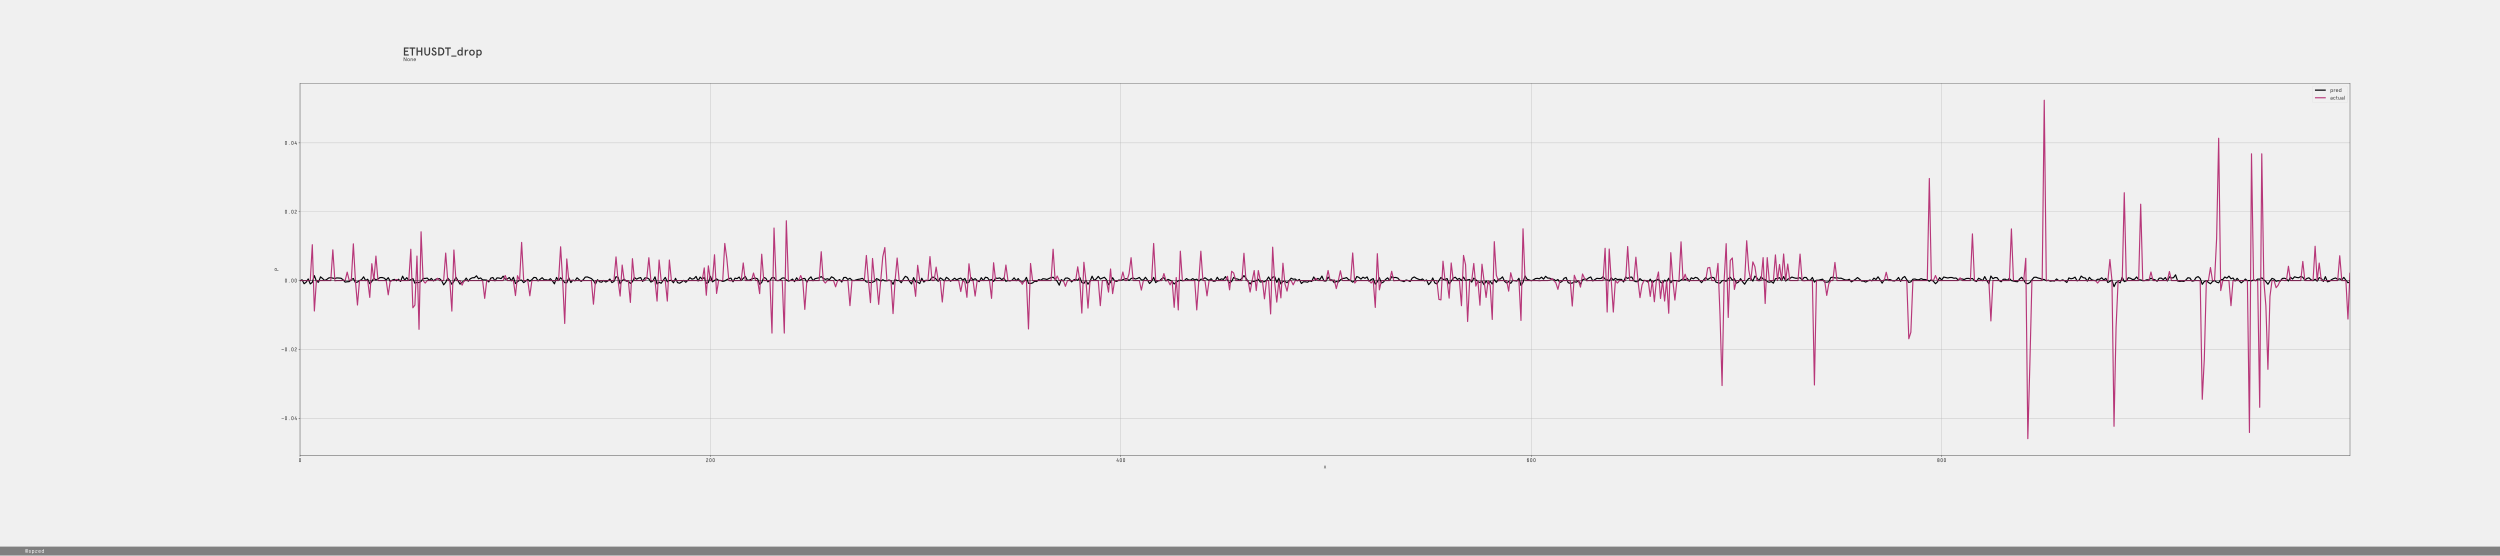 <?xml version="1.0" encoding="utf-8" standalone="no"?>
<!DOCTYPE svg PUBLIC "-//W3C//DTD SVG 1.1//EN"
  "http://www.w3.org/Graphics/SVG/1.1/DTD/svg11.dtd">
<!-- Created with matplotlib (http://matplotlib.org/) -->
<svg height="1440pt" version="1.1" viewBox="0 0 6480 1440" width="6480pt" xmlns="http://www.w3.org/2000/svg" xmlns:xlink="http://www.w3.org/1999/xlink">
 <defs>
  <style type="text/css">
*{stroke-linecap:butt;stroke-linejoin:round;}
  </style>
 </defs>
 <g id="figure_1">
  <g id="patch_1">
   <path d="M 0 1440 
L 6480 1440 
L 6480 0 
L 0 0 
z
" style="fill:#f0f0f0;"/>
  </g>
  <g id="axes_1">
   <g id="patch_2">
    <path d="M 777.6 1180.8 
L 6091.2 1180.8 
L 6091.2 216 
L 777.6 216 
z
" style="fill:#f0f0f0;"/>
   </g>
   <g id="matplotlib.axis_1">
    <g id="xtick_1">
     <g id="line2d_1">
      <path clip-path="url(#p5f037835e5)" d="M 777.6 1180.8 
L 777.6 216 
" style="fill:none;stroke:#b0b0b0;stroke-linecap:square;stroke-width:0.8;"/>
     </g>
     <g id="line2d_2">
      <defs>
       <path d="M 0 0 
L 0 3.5 
" id="m5a079aff90" style="stroke:#000000;stroke-width:0.8;"/>
      </defs>
      <g>
       <use style="stroke:#000000;stroke-width:0.8;" x="777.6" xlink:href="#m5a079aff90" y="1180.8"/>
      </g>
     </g>
     <g id="text_1">
      <!-- 0 -->
      <defs>
       <path d="M 48.203 52.594 
L 48.203 17.406 
Q 48.203 9.703 42.953 4.344 
Q 37.703 -1 29.891 -1 
Q 22.094 -1 16.938 4.391 
Q 11.797 9.797 11.797 17.5 
L 11.797 52.594 
Q 11.797 60.297 16.938 65.641 
Q 22.094 71 29.891 71 
Q 37.703 71 42.953 65.641 
Q 48.203 60.297 48.203 52.594 
z
M 39.906 17.297 
L 39.906 52.5 
Q 39.906 56.906 37 60 
Q 34.094 63.094 29.906 63.094 
Q 25.797 63.094 22.891 60 
Q 20 56.906 20 52.5 
L 20 17.406 
Q 20 13 22.891 9.953 
Q 25.797 6.906 30 6.906 
Q 34.094 6.906 37 9.906 
Q 39.906 12.906 39.906 17.297 
z
" id="DecimaMonoPro-30"/>
      </defs>
      <g style="fill:#303030;" transform="translate(773.4 1197.613)scale(0.14 -0.14)">
       <use xlink:href="#DecimaMonoPro-30"/>
      </g>
     </g>
    </g>
    <g id="xtick_2">
     <g id="line2d_3">
      <path clip-path="url(#p5f037835e5)" d="M 1841.384 1180.8 
L 1841.384 216 
" style="fill:none;stroke:#b0b0b0;stroke-linecap:square;stroke-width:0.8;"/>
     </g>
     <g id="line2d_4">
      <g>
       <use style="stroke:#000000;stroke-width:0.8;" x="1841.384" xlink:href="#m5a079aff90" y="1180.8"/>
      </g>
     </g>
     <g id="text_2">
      <!-- 200 -->
      <defs>
       <path d="M 11.703 53 
Q 11.703 59.703 17.203 65.344 
Q 22.703 71 30.594 71 
Q 38.406 71 43.797 65.75 
Q 49.203 60.5 49.203 52.703 
Q 49.203 46.906 46.094 41.75 
Q 43 36.594 38.594 32.844 
Q 34.203 29.094 29.797 25.438 
Q 25.406 21.797 22.297 17.297 
Q 19.203 12.797 19.203 7.797 
L 47.406 7.797 
Q 48.203 7.797 48.703 7.297 
Q 49.203 6.797 49.203 6 
L 49.203 1.797 
Q 49.203 1 48.703 0.5 
Q 48.203 0 47.406 0 
L 12.594 0 
Q 11.797 0 11.297 0.5 
Q 10.797 1 10.797 1.797 
L 10.797 7.297 
Q 10.797 13.906 13.891 19.453 
Q 17 25 21.391 28.891 
Q 25.797 32.797 30.188 36.391 
Q 34.594 40 37.688 44.297 
Q 40.797 48.594 40.797 53.297 
Q 40.797 57.406 37.75 60.25 
Q 34.703 63.094 30.5 63.094 
Q 26.094 63.094 23.188 59.688 
Q 20.297 56.297 20.094 53 
Q 19.906 51 17.797 51 
L 14 51 
Q 12.906 51 12.297 51.594 
Q 11.703 52.203 11.703 53 
z
" id="DecimaMonoPro-32"/>
      </defs>
      <g style="fill:#303030;" transform="translate(1828.784 1197.613)scale(0.14 -0.14)">
       <use xlink:href="#DecimaMonoPro-32"/>
       <use x="60" xlink:href="#DecimaMonoPro-30"/>
       <use x="120" xlink:href="#DecimaMonoPro-30"/>
      </g>
     </g>
    </g>
    <g id="xtick_3">
     <g id="line2d_5">
      <path clip-path="url(#p5f037835e5)" d="M 2905.168 1180.8 
L 2905.168 216 
" style="fill:none;stroke:#b0b0b0;stroke-linecap:square;stroke-width:0.8;"/>
     </g>
     <g id="line2d_6">
      <g>
       <use style="stroke:#000000;stroke-width:0.8;" x="2905.168" xlink:href="#m5a079aff90" y="1180.8"/>
      </g>
     </g>
     <g id="text_3">
      <!-- 400 -->
      <defs>
       <path d="M 40.094 67.5 
L 19.5 22.906 
L 35.797 22.906 
L 35.797 38.906 
Q 35.797 39.703 36.391 40.297 
Q 37 40.906 38.094 40.906 
L 42.203 40.906 
Q 43 40.906 43.594 40.25 
Q 44.203 39.594 44.203 38.906 
L 44.203 22.906 
L 48 22.906 
Q 48.797 22.906 49.391 22.297 
Q 50 21.703 50 20.594 
L 50 17.406 
Q 50 16.297 49.391 15.688 
Q 48.797 15.094 48 15.094 
L 44.203 15.094 
L 44.203 2 
Q 44.203 1.203 43.594 0.594 
Q 43 0 42.203 0 
L 38.094 0 
Q 37 0 36.391 0.594 
Q 35.797 1.203 35.797 2 
L 35.797 15.094 
L 12.094 15.094 
Q 9.906 15.094 9.906 17.406 
L 9.906 21.297 
Q 9.906 22.5 11 24.703 
L 31.297 68 
Q 32.297 70 34 70 
L 38.797 70 
Q 40.5 70 40.5 68.797 
Q 40.5 68.5 40.094 67.5 
z
" id="DecimaMonoPro-34"/>
      </defs>
      <g style="fill:#303030;" transform="translate(2892.568 1197.613)scale(0.14 -0.14)">
       <use xlink:href="#DecimaMonoPro-34"/>
       <use x="60" xlink:href="#DecimaMonoPro-30"/>
       <use x="120" xlink:href="#DecimaMonoPro-30"/>
      </g>
     </g>
    </g>
    <g id="xtick_4">
     <g id="line2d_7">
      <path clip-path="url(#p5f037835e5)" d="M 3968.951 1180.8 
L 3968.951 216 
" style="fill:none;stroke:#b0b0b0;stroke-linecap:square;stroke-width:0.8;"/>
     </g>
     <g id="line2d_8">
      <g>
       <use style="stroke:#000000;stroke-width:0.8;" x="3968.951" xlink:href="#m5a079aff90" y="1180.8"/>
      </g>
     </g>
     <g id="text_4">
      <!-- 600 -->
      <defs>
       <path d="M 11 60.203 
Q 21.594 71 29.5 71 
Q 37.406 71 42.656 65.953 
Q 47.906 60.906 47.906 54.406 
Q 47.906 53.594 47.297 53 
Q 46.703 52.406 45.594 52.406 
L 41.797 52.406 
Q 39.703 52.406 39.5 54.406 
Q 39.297 57.594 36.641 60.297 
Q 34 63 29.5 63 
Q 25.203 63 22.25 59.891 
Q 19.297 56.797 19.297 52.406 
L 19.297 42.797 
Q 19.703 43.297 20.594 44.047 
Q 21.5 44.797 24.547 46 
Q 27.594 47.203 31 47.203 
Q 38.406 47.203 43.703 42 
Q 49 36.797 49 28.906 
L 49 17.5 
Q 49 9.797 43.547 4.391 
Q 38.094 -1 30 -1 
Q 21.906 -1 16.453 4.344 
Q 11 9.703 11 17.406 
L 11 52.5 
Q 11 60.203 21.594 71 
z
M 30 39.297 
Q 25.406 39.297 22.344 36.391 
Q 19.297 33.5 19.297 28.797 
L 19.297 17.297 
Q 19.297 12.906 22.391 9.906 
Q 25.5 6.906 30 6.906 
Q 34.406 6.906 37.5 9.953 
Q 40.594 13 40.594 17.406 
L 40.594 28.797 
Q 40.594 33.406 37.547 36.344 
Q 34.5 39.297 30 39.297 
z
" id="DecimaMonoPro-36"/>
      </defs>
      <g style="fill:#303030;" transform="translate(3956.351 1197.613)scale(0.14 -0.14)">
       <use xlink:href="#DecimaMonoPro-36"/>
       <use x="60" xlink:href="#DecimaMonoPro-30"/>
       <use x="120" xlink:href="#DecimaMonoPro-30"/>
      </g>
     </g>
    </g>
    <g id="xtick_5">
     <g id="line2d_9">
      <path clip-path="url(#p5f037835e5)" d="M 5032.735 1180.8 
L 5032.735 216 
" style="fill:none;stroke:#b0b0b0;stroke-linecap:square;stroke-width:0.8;"/>
     </g>
     <g id="line2d_10">
      <g>
       <use style="stroke:#000000;stroke-width:0.8;" x="5032.735" xlink:href="#m5a079aff90" y="1180.8"/>
      </g>
     </g>
     <g id="text_5">
      <!-- 800 -->
      <defs>
       <path d="M 48.094 53.5 
L 48.094 49.797 
Q 48.094 41.5 41.797 36.406 
Q 49 30.797 49 21.703 
L 49 17.406 
Q 49 9.703 43.641 4.344 
Q 38.297 -1 30.5 -1 
L 29.594 -1 
Q 21.797 -1 16.391 4.391 
Q 11 9.797 11 17.5 
L 11 21.703 
Q 11 30.703 18.297 36.406 
Q 11.797 41.297 11.797 49.906 
L 11.797 53.5 
Q 11.797 60.797 16.938 65.891 
Q 22.094 71 29.5 71 
L 30.406 71 
Q 37.797 71 42.938 65.891 
Q 48.094 60.797 48.094 53.5 
z
M 40.594 17.297 
L 40.594 21.594 
Q 40.594 26 37.5 29.094 
Q 34.406 32.203 30 32.203 
Q 25.594 32.203 22.5 29.094 
Q 19.406 26 19.406 21.594 
L 19.406 17.406 
Q 19.406 13 22.547 9.953 
Q 25.703 6.906 30.203 6.906 
Q 34.5 6.906 37.547 9.906 
Q 40.594 12.906 40.594 17.297 
z
M 39.703 49.703 
L 39.703 53.094 
Q 39.703 57.297 36.844 60.188 
Q 34 63.094 29.797 63.094 
Q 25.797 63.094 23 60.188 
Q 20.203 57.297 20.203 53.094 
L 20.203 49.797 
Q 20.203 45.906 22.844 43 
Q 25.5 40.094 29.594 40.094 
L 30.5 40.094 
Q 34.297 40.094 37 42.844 
Q 39.703 45.594 39.703 49.703 
z
" id="DecimaMonoPro-38"/>
      </defs>
      <g style="fill:#303030;" transform="translate(5020.135 1197.613)scale(0.14 -0.14)">
       <use xlink:href="#DecimaMonoPro-38"/>
       <use x="60" xlink:href="#DecimaMonoPro-30"/>
       <use x="120" xlink:href="#DecimaMonoPro-30"/>
      </g>
     </g>
    </g>
    <g id="text_6">
     <!-- x -->
     <defs>
      <path d="M 3.594 50.406 
L 13.094 50.406 
L 22.906 34.406 
L 32.703 50.406 
L 42.203 50.406 
L 27.594 26.594 
L 44 0 
L 34.5 0 
L 22.906 18.906 
L 11.297 0 
L 1.797 0 
L 18.203 26.594 
z
" id="Apercu-78"/>
     </defs>
     <g style="opacity:0.75;" transform="translate(3431.194 1214.045)scale(0.14 -0.14)">
      <use xlink:href="#Apercu-78"/>
     </g>
    </g>
   </g>
   <g id="matplotlib.axis_2">
    <g id="ytick_1">
     <g id="line2d_11">
      <path clip-path="url(#p5f037835e5)" d="M 777.6 1084.006 
L 6091.2 1084.006 
" style="fill:none;stroke:#b0b0b0;stroke-linecap:square;stroke-width:0.8;"/>
     </g>
     <g id="line2d_12">
      <defs>
       <path d="M 0 0 
L -3.5 0 
" id="m2f68357087" style="stroke:#000000;stroke-width:0.8;"/>
      </defs>
      <g>
       <use style="stroke:#000000;stroke-width:0.8;" x="777.6" xlink:href="#m2f68357087" y="1084.006"/>
      </g>
     </g>
     <g id="text_7">
      <!-- −0.04 -->
      <defs>
       <path d="M 50.203 25.297 
L 9.797 25.297 
Q 9 25.297 8.5 25.844 
Q 8 26.406 8 27.094 
L 8 31.297 
Q 8 32 8.5 32.547 
Q 9 33.094 9.797 33.094 
L 50.203 33.094 
Q 51 33.094 51.5 32.547 
Q 52 32 52 31.297 
L 52 27.094 
Q 52 26.406 51.5 25.844 
Q 51 25.297 50.203 25.297 
z
" id="DecimaMonoPro-2212"/>
       <path d="M 35.094 7.5 
L 35.094 2.594 
Q 35.094 0 32.5 0 
L 27.5 0 
Q 24.906 0 24.906 2.594 
L 24.906 7.5 
Q 24.906 10.094 27.5 10.094 
L 32.5 10.094 
Q 35.094 10.094 35.094 7.5 
z
" id="DecimaMonoPro-2e"/>
      </defs>
      <g style="fill:#303030;" transform="translate(728.6 1088.913)scale(0.14 -0.14)">
       <use xlink:href="#DecimaMonoPro-2212"/>
       <use x="60" xlink:href="#DecimaMonoPro-30"/>
       <use x="120" xlink:href="#DecimaMonoPro-2e"/>
       <use x="180" xlink:href="#DecimaMonoPro-30"/>
       <use x="240" xlink:href="#DecimaMonoPro-34"/>
      </g>
     </g>
    </g>
    <g id="ytick_2">
     <g id="line2d_13">
      <path clip-path="url(#p5f037835e5)" d="M 777.6 905.605 
L 6091.2 905.605 
" style="fill:none;stroke:#b0b0b0;stroke-linecap:square;stroke-width:0.8;"/>
     </g>
     <g id="line2d_14">
      <g>
       <use style="stroke:#000000;stroke-width:0.8;" x="777.6" xlink:href="#m2f68357087" y="905.605"/>
      </g>
     </g>
     <g id="text_8">
      <!-- −0.02 -->
      <g style="fill:#303030;" transform="translate(728.6 910.511)scale(0.14 -0.14)">
       <use xlink:href="#DecimaMonoPro-2212"/>
       <use x="60" xlink:href="#DecimaMonoPro-30"/>
       <use x="120" xlink:href="#DecimaMonoPro-2e"/>
       <use x="180" xlink:href="#DecimaMonoPro-30"/>
       <use x="240" xlink:href="#DecimaMonoPro-32"/>
      </g>
     </g>
    </g>
    <g id="ytick_3">
     <g id="line2d_15">
      <path clip-path="url(#p5f037835e5)" d="M 777.6 727.203 
L 6091.2 727.203 
" style="fill:none;stroke:#b0b0b0;stroke-linecap:square;stroke-width:0.8;"/>
     </g>
     <g id="line2d_16">
      <g>
       <use style="stroke:#000000;stroke-width:0.8;" x="777.6" xlink:href="#m2f68357087" y="727.203"/>
      </g>
     </g>
     <g id="text_9">
      <!-- 0.00 -->
      <g style="fill:#303030;" transform="translate(737 732.109)scale(0.14 -0.14)">
       <use xlink:href="#DecimaMonoPro-30"/>
       <use x="60" xlink:href="#DecimaMonoPro-2e"/>
       <use x="120" xlink:href="#DecimaMonoPro-30"/>
       <use x="180" xlink:href="#DecimaMonoPro-30"/>
      </g>
     </g>
    </g>
    <g id="ytick_4">
     <g id="line2d_17">
      <path clip-path="url(#p5f037835e5)" d="M 777.6 548.801 
L 6091.2 548.801 
" style="fill:none;stroke:#b0b0b0;stroke-linecap:square;stroke-width:0.8;"/>
     </g>
     <g id="line2d_18">
      <g>
       <use style="stroke:#000000;stroke-width:0.8;" x="777.6" xlink:href="#m2f68357087" y="548.801"/>
      </g>
     </g>
     <g id="text_10">
      <!-- 0.02 -->
      <g style="fill:#303030;" transform="translate(737 553.708)scale(0.14 -0.14)">
       <use xlink:href="#DecimaMonoPro-30"/>
       <use x="60" xlink:href="#DecimaMonoPro-2e"/>
       <use x="120" xlink:href="#DecimaMonoPro-30"/>
       <use x="180" xlink:href="#DecimaMonoPro-32"/>
      </g>
     </g>
    </g>
    <g id="ytick_5">
     <g id="line2d_19">
      <path clip-path="url(#p5f037835e5)" d="M 777.6 370.4 
L 6091.2 370.4 
" style="fill:none;stroke:#b0b0b0;stroke-linecap:square;stroke-width:0.8;"/>
     </g>
     <g id="line2d_20">
      <g>
       <use style="stroke:#000000;stroke-width:0.8;" x="777.6" xlink:href="#m2f68357087" y="370.4"/>
      </g>
     </g>
     <g id="text_11">
      <!-- 0.04 -->
      <g style="fill:#303030;" transform="translate(737 375.306)scale(0.14 -0.14)">
       <use xlink:href="#DecimaMonoPro-30"/>
       <use x="60" xlink:href="#DecimaMonoPro-2e"/>
       <use x="120" xlink:href="#DecimaMonoPro-30"/>
       <use x="180" xlink:href="#DecimaMonoPro-34"/>
      </g>
     </g>
    </g>
    <g id="text_12">
     <!-- P -->
     <defs>
      <path d="M 34.094 30 
L 18.5 30 
L 18.5 0 
L 9.703 0 
L 9.703 70 
L 34.094 70 
Q 43.906 70 49.406 64.594 
Q 54.906 59.203 54.906 50 
Q 54.906 40.797 49.406 35.391 
Q 43.906 30 34.094 30 
z
M 34.594 38.406 
Q 40 38.406 42.891 41.406 
Q 45.797 44.406 45.797 50 
Q 45.797 55.594 42.891 58.594 
Q 40 61.594 34.594 61.594 
L 18.5 61.594 
L 18.5 38.406 
z
" id="Apercu-50"/>
     </defs>
     <g style="opacity:0.75;" transform="translate(721.743 702.488)rotate(-90)scale(0.14 -0.14)">
      <use xlink:href="#Apercu-50"/>
     </g>
    </g>
   </g>
   <g id="line2d_21">
    <path clip-path="url(#p5f037835e5)" d="M 777.6 727.923 
L 782.919 725.099 
L 788.238 735.464 
L 793.557 731.497 
L 798.876 722.986 
L 804.195 735.925 
L 809.514 731.781 
L 814.832 714.453 
L 820.151 728.878 
L 825.47 731.637 
L 830.789 717.593 
L 836.108 721.959 
L 841.427 727.025 
L 846.746 724.477 
L 852.065 720.423 
L 857.384 719.479 
L 862.703 721.019 
L 868.022 721.704 
L 873.341 720.378 
L 878.659 720.695 
L 883.978 721.196 
L 889.297 725.3 
L 894.616 731.235 
L 899.935 730.356 
L 905.254 730 
L 910.573 724.786 
L 915.892 721.857 
L 921.211 732.397 
L 926.53 731.004 
L 931.849 727.247 
L 937.168 724.87 
L 942.486 717.548 
L 947.805 727.224 
L 953.124 723.774 
L 958.443 735.326 
L 963.762 729.481 
L 969.081 720.852 
L 974.4 726.054 
L 985.038 719.547 
L 990.357 719.299 
L 995.676 720.909 
L 1000.995 725.749 
L 1006.314 719.676 
L 1011.632 729.502 
L 1016.951 725.881 
L 1022.27 724.092 
L 1027.589 727.783 
L 1032.908 723.77 
L 1038.227 729.522 
L 1043.546 715.827 
L 1048.865 726.052 
L 1054.184 719.669 
L 1059.503 726.794 
L 1064.822 725.02 
L 1070.141 722.032 
L 1075.459 734.166 
L 1080.778 731.961 
L 1086.097 732.324 
L 1091.416 729.437 
L 1096.735 721.707 
L 1102.054 721.808 
L 1107.373 720.759 
L 1112.692 726.618 
L 1118.011 721.6 
L 1123.33 728 
L 1128.649 724.186 
L 1133.968 722.559 
L 1139.286 722.192 
L 1144.605 727.235 
L 1149.924 738.27 
L 1155.243 731.695 
L 1160.562 720.962 
L 1165.881 726.877 
L 1171.2 736.9 
L 1176.519 729.356 
L 1181.838 718.78 
L 1192.476 736.477 
L 1197.795 731.27 
L 1203.114 728.393 
L 1208.432 720.801 
L 1213.751 728.954 
L 1219.07 722.513 
L 1224.389 719.972 
L 1229.708 719.802 
L 1235.027 714.88 
L 1240.346 722.486 
L 1245.665 720.373 
L 1250.984 725.585 
L 1256.303 725.497 
L 1261.622 726.061 
L 1266.941 730.767 
L 1272.259 720.801 
L 1277.578 719.325 
L 1282.897 727.884 
L 1288.216 720.227 
L 1293.535 720.656 
L 1298.854 722.195 
L 1304.173 715.891 
L 1309.492 723.598 
L 1314.811 723.243 
L 1320.13 719.304 
L 1325.449 727.829 
L 1330.768 718.512 
L 1336.086 734.999 
L 1341.405 730.059 
L 1346.724 726.476 
L 1352.043 725.961 
L 1357.362 732.583 
L 1362.681 728.519 
L 1368 723.919 
L 1373.319 729.043 
L 1378.638 724.93 
L 1383.957 719.077 
L 1389.276 719.58 
L 1394.595 728.073 
L 1405.232 719.797 
L 1410.551 725.164 
L 1415.87 725.136 
L 1421.189 726.636 
L 1426.508 722.322 
L 1431.827 728.052 
L 1437.146 735.713 
L 1442.465 719.14 
L 1447.784 727.111 
L 1453.103 719.959 
L 1458.422 725.712 
L 1463.741 732.599 
L 1469.059 733.069 
L 1474.378 720.344 
L 1479.697 732.477 
L 1485.016 725.955 
L 1490.335 727.914 
L 1495.654 720.059 
L 1506.292 729.323 
L 1511.611 725.233 
L 1516.93 718.326 
L 1522.249 717.788 
L 1527.568 719.83 
L 1532.886 722.07 
L 1538.205 727.285 
L 1543.524 735.873 
L 1548.843 724.994 
L 1554.162 730.417 
L 1559.481 731.447 
L 1564.8 726.879 
L 1570.119 731.022 
L 1575.438 728.343 
L 1580.757 723.186 
L 1586.076 732.485 
L 1591.395 729.423 
L 1596.714 717.243 
L 1602.032 718.745 
L 1607.351 735.52 
L 1612.67 727.126 
L 1617.989 723.742 
L 1623.308 728.648 
L 1628.627 728.863 
L 1633.946 734.64 
L 1639.265 730.251 
L 1644.584 719.338 
L 1649.903 723.695 
L 1655.222 720.945 
L 1660.541 719.425 
L 1665.859 729.488 
L 1671.178 720.628 
L 1676.497 720.037 
L 1681.816 722.762 
L 1687.135 731.168 
L 1692.454 728.213 
L 1697.773 717.638 
L 1703.092 736.193 
L 1708.411 731.371 
L 1713.73 734.21 
L 1724.368 719.033 
L 1729.686 730.535 
L 1735.005 727.111 
L 1740.324 726.692 
L 1745.643 732.976 
L 1750.962 721.39 
L 1756.281 732.645 
L 1761.6 734.08 
L 1766.919 730.856 
L 1772.238 726.606 
L 1777.557 731.683 
L 1782.876 726.392 
L 1788.195 719.67 
L 1793.514 723.632 
L 1798.832 722.269 
L 1804.151 716.462 
L 1809.47 728.262 
L 1814.789 718.238 
L 1820.108 723.445 
L 1825.427 719.19 
L 1830.746 734.527 
L 1836.065 732.208 
L 1841.384 716.129 
L 1846.703 730.521 
L 1852.022 726.946 
L 1857.341 722.773 
L 1862.659 726.893 
L 1867.978 726.907 
L 1873.297 729.404 
L 1878.616 728.141 
L 1883.935 724.824 
L 1889.254 722.245 
L 1894.573 720.853 
L 1899.892 730.381 
L 1905.211 721.026 
L 1910.53 722.154 
L 1915.849 718.056 
L 1921.168 726.883 
L 1931.805 716.534 
L 1937.124 726.512 
L 1942.443 726.008 
L 1947.762 723.473 
L 1953.081 721.567 
L 1958.4 720.862 
L 1963.719 722.978 
L 1969.038 737.002 
L 1974.357 732.087 
L 1979.676 719.134 
L 1984.995 721.351 
L 1990.314 730.601 
L 1995.632 727.026 
L 2000.951 719.54 
L 2006.27 719.28 
L 2011.589 726.694 
L 2016.908 727.444 
L 2022.227 725.25 
L 2027.546 720.746 
L 2032.865 720.303 
L 2038.184 725.694 
L 2043.503 728.657 
L 2048.822 726.784 
L 2054.141 723.321 
L 2059.459 729.949 
L 2064.778 720.065 
L 2070.097 726.848 
L 2075.416 725.376 
L 2080.735 722.221 
L 2086.054 721.752 
L 2091.373 731.578 
L 2096.692 722.514 
L 2102.011 717.621 
L 2107.33 727.686 
L 2112.649 722.302 
L 2117.968 721.096 
L 2123.286 720.139 
L 2128.605 716.856 
L 2133.924 721.434 
L 2139.243 724.206 
L 2144.562 722.522 
L 2149.881 724.913 
L 2155.2 717.523 
L 2160.519 720.151 
L 2165.838 726.257 
L 2171.157 727.424 
L 2176.476 724.656 
L 2181.795 731.102 
L 2187.114 719.326 
L 2192.432 718.961 
L 2197.751 724.224 
L 2203.07 721.21 
L 2208.389 726.295 
L 2213.708 727.362 
L 2219.027 725.472 
L 2224.346 724.084 
L 2229.665 723.28 
L 2234.984 721.466 
L 2240.303 725.523 
L 2245.622 730.744 
L 2250.941 731.341 
L 2256.259 732.477 
L 2261.578 731.436 
L 2266.897 729.302 
L 2272.216 722.204 
L 2277.535 724.725 
L 2282.854 729.021 
L 2288.173 724.895 
L 2293.492 727.959 
L 2298.811 727.941 
L 2304.13 725.846 
L 2309.449 727.675 
L 2314.768 736.876 
L 2320.086 724.28 
L 2325.405 727.42 
L 2330.724 726.859 
L 2336.043 732.791 
L 2341.362 723.587 
L 2346.681 716.159 
L 2352 718.969 
L 2357.319 729.413 
L 2362.638 735.954 
L 2367.957 719.587 
L 2373.276 730.583 
L 2378.595 731.08 
L 2383.914 735.034 
L 2389.232 721.185 
L 2394.551 731.198 
L 2399.87 726.395 
L 2405.189 727.122 
L 2410.508 726.683 
L 2415.827 718.458 
L 2421.146 718.762 
L 2426.465 723.567 
L 2431.784 729.162 
L 2437.103 720.19 
L 2442.422 723.641 
L 2447.741 728.093 
L 2453.059 718.819 
L 2458.378 722.523 
L 2463.697 728.995 
L 2469.016 725.21 
L 2474.335 721.116 
L 2479.654 725.398 
L 2484.973 722.552 
L 2490.292 720.879 
L 2495.611 726.393 
L 2500.93 721.647 
L 2506.249 733.969 
L 2511.568 730.995 
L 2516.886 719.397 
L 2522.205 725.651 
L 2527.524 722.158 
L 2532.843 727.084 
L 2538.162 730.024 
L 2543.481 719.812 
L 2548.8 727.191 
L 2554.119 718.598 
L 2559.438 719.695 
L 2564.757 726.69 
L 2570.076 724.344 
L 2575.395 729.523 
L 2580.714 720.825 
L 2586.032 721.558 
L 2591.351 720.308 
L 2596.67 724.856 
L 2601.989 720.568 
L 2607.308 729.282 
L 2612.627 727.158 
L 2617.946 727.961 
L 2623.265 726.379 
L 2628.584 720.115 
L 2633.903 727.57 
L 2639.222 722.01 
L 2644.541 729.895 
L 2649.859 731.062 
L 2655.178 728.393 
L 2660.497 718.963 
L 2665.816 734.446 
L 2671.135 734.865 
L 2676.454 733.344 
L 2681.773 729.049 
L 2687.092 729.755 
L 2692.411 724.501 
L 2697.73 726.577 
L 2703.049 722.414 
L 2708.368 723.024 
L 2713.686 724.41 
L 2719.005 721.826 
L 2724.324 719.671 
L 2729.643 718.507 
L 2734.962 723.646 
L 2740.281 729.181 
L 2745.6 739.174 
L 2750.919 724.609 
L 2756.238 728.661 
L 2761.557 721.033 
L 2766.876 720.484 
L 2772.195 723.282 
L 2777.514 730.782 
L 2782.832 725.605 
L 2788.151 723.987 
L 2793.47 726.633 
L 2798.789 719.17 
L 2804.108 732.246 
L 2809.427 734.627 
L 2814.746 727.007 
L 2820.065 736.752 
L 2825.384 729.147 
L 2830.703 715.91 
L 2836.022 726.698 
L 2841.341 723.079 
L 2846.659 716.381 
L 2851.978 723.352 
L 2857.297 720.916 
L 2862.616 718.688 
L 2867.935 724.843 
L 2873.254 738.172 
L 2878.573 731.01 
L 2883.892 719.921 
L 2889.211 728.139 
L 2894.53 729.498 
L 2899.849 725.818 
L 2905.168 726.428 
L 2910.486 724.984 
L 2915.805 722.712 
L 2921.124 722.51 
L 2926.443 727.172 
L 2931.762 721.993 
L 2937.081 720.473 
L 2942.4 723.253 
L 2947.719 721.975 
L 2953.038 719.145 
L 2958.357 725.347 
L 2963.676 726.012 
L 2968.995 718.724 
L 2974.314 725.863 
L 2979.632 734.891 
L 2984.951 729.124 
L 2990.27 719.081 
L 2995.589 732.491 
L 3000.908 728.179 
L 3006.227 727.088 
L 3011.546 722.05 
L 3016.865 719.672 
L 3022.184 728.155 
L 3027.503 724.12 
L 3032.822 726.391 
L 3038.141 729.408 
L 3043.459 736.152 
L 3048.778 731.392 
L 3054.097 727.966 
L 3059.416 726.373 
L 3064.735 727.632 
L 3070.054 727.127 
L 3075.373 721.967 
L 3080.692 725.649 
L 3086.011 726.15 
L 3091.33 722.173 
L 3096.649 725.391 
L 3101.968 723.631 
L 3107.286 728.865 
L 3112.605 723.734 
L 3117.924 723.818 
L 3123.243 719.94 
L 3128.562 723.737 
L 3133.881 726.811 
L 3139.2 722.331 
L 3144.519 728.861 
L 3149.838 728.813 
L 3155.157 718.648 
L 3160.476 726.288 
L 3165.795 722.806 
L 3171.114 724.374 
L 3176.432 716.998 
L 3181.751 725.833 
L 3187.07 733.313 
L 3192.389 729.338 
L 3197.708 719.017 
L 3203.027 722.605 
L 3208.346 723.436 
L 3213.665 726.168 
L 3218.984 721.426 
L 3224.303 714.334 
L 3229.622 721.056 
L 3234.941 729.222 
L 3240.259 736.227 
L 3245.578 729.159 
L 3250.897 729.771 
L 3256.216 727.574 
L 3261.535 723.738 
L 3266.854 731.06 
L 3272.173 730.184 
L 3277.492 730.117 
L 3282.811 726.618 
L 3288.13 717.936 
L 3293.449 726.874 
L 3298.768 718.222 
L 3304.086 717.311 
L 3309.405 731.761 
L 3314.724 721.184 
L 3320.043 736.067 
L 3325.362 729.077 
L 3330.681 729.501 
L 3336 732.744 
L 3341.319 727.61 
L 3346.638 721.042 
L 3351.957 723.74 
L 3357.276 723.275 
L 3362.595 727.733 
L 3367.914 724.224 
L 3373.232 734.804 
L 3378.551 730.256 
L 3383.87 730.42 
L 3389.189 731.508 
L 3394.508 727.848 
L 3399.827 729.684 
L 3405.146 717.885 
L 3410.465 726.262 
L 3415.784 721.683 
L 3421.103 724.532 
L 3426.422 715.582 
L 3431.741 728.246 
L 3437.059 728.509 
L 3442.378 718.053 
L 3447.697 725.12 
L 3453.016 725.756 
L 3458.335 732.735 
L 3463.654 729.477 
L 3468.973 730.935 
L 3474.292 725.592 
L 3479.611 721.785 
L 3484.93 721.396 
L 3490.249 719.428 
L 3495.568 724.786 
L 3500.886 727.052 
L 3506.205 731.409 
L 3511.524 727.522 
L 3516.843 716.719 
L 3522.162 719.045 
L 3527.481 723.462 
L 3532.8 718.455 
L 3538.119 721.449 
L 3543.438 717.793 
L 3548.757 729.12 
L 3554.076 724.726 
L 3559.395 722.118 
L 3564.714 736.502 
L 3570.032 730.413 
L 3575.351 719.838 
L 3580.67 733.676 
L 3585.989 730.921 
L 3591.308 724.481 
L 3596.627 720.159 
L 3601.946 726.805 
L 3607.265 717.248 
L 3612.584 719.515 
L 3617.903 719.16 
L 3623.222 720.907 
L 3628.541 727.019 
L 3633.859 728.042 
L 3639.178 730.04 
L 3644.497 725.683 
L 3649.816 727.137 
L 3655.135 729.744 
L 3660.454 720.777 
L 3665.773 717.855 
L 3671.092 721.298 
L 3676.411 723.588 
L 3681.73 725.513 
L 3687.049 722.979 
L 3692.368 727.959 
L 3697.686 725.61 
L 3703.005 737.785 
L 3708.324 731.971 
L 3713.643 720.525 
L 3718.962 733.286 
L 3724.281 735.941 
L 3734.919 719.072 
L 3740.238 724.192 
L 3745.557 724.267 
L 3750.876 722.018 
L 3756.195 735.903 
L 3761.514 728.844 
L 3766.832 720.846 
L 3772.151 718.548 
L 3777.47 724.369 
L 3782.789 721.616 
L 3788.108 727.25 
L 3793.427 718.224 
L 3798.746 726.994 
L 3804.065 725.395 
L 3809.384 724.396 
L 3814.703 731.184 
L 3820.022 720.955 
L 3825.341 725.054 
L 3830.659 730.226 
L 3835.978 732.047 
L 3841.297 729.055 
L 3846.616 737.905 
L 3851.935 728.082 
L 3857.254 735.268 
L 3862.573 729.159 
L 3867.892 736.261 
L 3873.211 724.637 
L 3878.53 731.888 
L 3883.849 723.89 
L 3889.168 722.809 
L 3894.486 717.584 
L 3899.805 729.211 
L 3905.124 733.386 
L 3910.443 729.65 
L 3915.762 734.375 
L 3921.081 726.725 
L 3931.719 728.444 
L 3937.038 721.348 
L 3942.357 739.927 
L 3947.676 731.526 
L 3952.995 715.439 
L 3958.314 723.946 
L 3963.632 725.608 
L 3968.951 727.623 
L 3974.27 725.778 
L 3979.589 722.193 
L 3984.908 721.475 
L 3990.227 722.662 
L 3995.546 718.404 
L 4000.865 723.572 
L 4006.184 716.197 
L 4011.503 720.749 
L 4016.822 721.026 
L 4022.141 723.511 
L 4027.459 724.116 
L 4032.778 727.795 
L 4038.097 724.443 
L 4043.416 732.384 
L 4048.735 729.538 
L 4054.054 721.418 
L 4059.373 719.013 
L 4064.692 732.724 
L 4070.011 734.344 
L 4075.33 733.632 
L 4080.649 730.252 
L 4085.968 731.419 
L 4091.286 727.505 
L 4096.605 737.549 
L 4101.924 725.079 
L 4107.243 723.16 
L 4112.562 724.376 
L 4117.881 720.213 
L 4123.2 717.946 
L 4128.519 728.157 
L 4139.157 721.356 
L 4144.476 722.028 
L 4149.795 721.835 
L 4155.114 717.335 
L 4160.432 723.522 
L 4165.751 724.869 
L 4171.07 728.562 
L 4176.389 720.171 
L 4181.708 725.87 
L 4187.027 721.536 
L 4192.346 724.61 
L 4197.665 724.031 
L 4202.984 724.186 
L 4208.303 730.869 
L 4213.622 718.086 
L 4218.941 721.761 
L 4224.259 718.682 
L 4229.578 718.117 
L 4234.897 727.713 
L 4240.216 730.21 
L 4245.535 729.972 
L 4250.854 722.162 
L 4256.173 727.149 
L 4261.492 727.063 
L 4266.811 727.725 
L 4272.13 731.491 
L 4277.449 723.679 
L 4282.768 733.323 
L 4288.086 728.004 
L 4293.405 725.602 
L 4298.724 723.602 
L 4304.043 731.155 
L 4309.362 734.444 
L 4314.681 726.046 
L 4320 730.179 
L 4325.319 721.237 
L 4330.638 732.953 
L 4335.957 726.844 
L 4341.276 727.517 
L 4346.595 727.113 
L 4351.914 729.139 
L 4357.232 725.776 
L 4362.551 722.57 
L 4367.87 725.756 
L 4373.189 721.291 
L 4378.508 729.088 
L 4383.827 720.035 
L 4389.146 722.755 
L 4394.465 718.906 
L 4399.784 720.478 
L 4410.422 732.668 
L 4415.741 725.462 
L 4421.059 719.596 
L 4426.378 724.764 
L 4431.697 721.068 
L 4437.016 718.772 
L 4442.335 719.751 
L 4447.654 731.086 
L 4452.973 733.025 
L 4458.292 734.068 
L 4463.611 727.757 
L 4468.93 726.662 
L 4474.249 729.317 
L 4479.568 722.34 
L 4484.886 718.525 
L 4490.205 726.293 
L 4495.524 722.375 
L 4500.843 734.072 
L 4506.162 730.979 
L 4511.481 722.226 
L 4516.8 730.382 
L 4522.119 736.742 
L 4527.438 727.985 
L 4532.757 721.762 
L 4538.076 721.602 
L 4543.395 728.688 
L 4548.714 715.619 
L 4554.032 720.576 
L 4559.351 727.779 
L 4564.67 717.245 
L 4569.989 723.485 
L 4575.308 724.577 
L 4580.627 729.928 
L 4585.946 731.659 
L 4591.265 729.753 
L 4596.584 733.95 
L 4601.903 722.387 
L 4607.222 721.806 
L 4612.541 719.642 
L 4617.859 727.431 
L 4623.178 716.828 
L 4628.497 728.485 
L 4633.816 723.724 
L 4639.135 721.738 
L 4644.454 718.124 
L 4649.773 719.976 
L 4655.092 721.313 
L 4660.411 721.037 
L 4665.73 719.775 
L 4671.049 725.631 
L 4676.368 719.125 
L 4681.686 719.199 
L 4687.005 726.221 
L 4692.324 726.675 
L 4697.643 719.188 
L 4702.962 731.217 
L 4708.281 726.438 
L 4713.6 726.429 
L 4718.919 724.924 
L 4724.238 723.603 
L 4729.557 731.309 
L 4734.876 731.387 
L 4740.195 730.544 
L 4745.514 719.364 
L 4750.832 718.486 
L 4756.151 720.517 
L 4761.47 719.92 
L 4766.789 721.233 
L 4772.108 721.043 
L 4782.746 725.563 
L 4788.065 725.935 
L 4793.384 723.865 
L 4798.703 730.715 
L 4804.022 727.428 
L 4809.341 723.911 
L 4814.659 719.364 
L 4819.978 723.668 
L 4825.297 728.47 
L 4830.616 728.715 
L 4835.935 731.133 
L 4841.254 728.224 
L 4846.573 725.759 
L 4851.892 727.877 
L 4857.211 720.927 
L 4862.53 724.559 
L 4867.849 717.487 
L 4873.168 725.199 
L 4878.486 733.899 
L 4883.805 725.151 
L 4889.124 725.263 
L 4894.443 724.585 
L 4899.762 724.96 
L 4905.081 727.539 
L 4910.4 728.213 
L 4915.719 725.647 
L 4921.038 719.177 
L 4926.357 729.353 
L 4931.676 720.326 
L 4936.995 716.568 
L 4942.314 725.006 
L 4947.632 732.12 
L 4952.951 730.528 
L 4958.27 723.678 
L 4963.589 723.22 
L 4968.908 725.093 
L 4974.227 724.932 
L 4979.546 722.218 
L 4984.865 724.439 
L 4990.184 724.593 
L 4995.503 725.606 
L 5000.822 729.17 
L 5006.141 724.595 
L 5011.459 729.153 
L 5016.778 735.399 
L 5022.097 730.185 
L 5027.416 719.612 
L 5032.735 725.843 
L 5038.054 718.023 
L 5043.373 719.371 
L 5048.692 720.58 
L 5054.011 719.265 
L 5059.33 719.243 
L 5064.649 721.198 
L 5069.968 720.572 
L 5075.286 725.097 
L 5080.605 722.744 
L 5085.924 723.076 
L 5091.243 724.525 
L 5096.562 721.804 
L 5101.881 721.531 
L 5107.2 722.721 
L 5112.519 721.892 
L 5117.838 727.413 
L 5123.157 729.659 
L 5128.476 721.162 
L 5133.795 723.843 
L 5139.114 727.47 
L 5144.432 716.931 
L 5149.751 727.074 
L 5155.07 735.481 
L 5160.389 715.484 
L 5165.708 722.505 
L 5171.027 719.333 
L 5176.346 719.722 
L 5181.665 726.945 
L 5186.984 730.45 
L 5192.303 724.016 
L 5197.622 723.641 
L 5202.941 726.523 
L 5208.259 721.603 
L 5213.578 727.233 
L 5218.897 728.546 
L 5224.216 729.68 
L 5229.535 730.338 
L 5234.854 722.996 
L 5240.173 718.671 
L 5245.492 725.996 
L 5250.811 734.289 
L 5256.13 735.425 
L 5261.449 732.454 
L 5266.768 725.254 
L 5272.086 718.903 
L 5277.405 718.503 
L 5282.724 720.658 
L 5288.043 721.767 
L 5293.362 724.101 
L 5298.681 724.444 
L 5304 727.673 
L 5309.319 726.353 
L 5314.638 728.877 
L 5319.957 727.825 
L 5325.276 728.456 
L 5330.595 723.009 
L 5335.914 727.219 
L 5341.232 727.477 
L 5346.551 725.36 
L 5351.87 727.951 
L 5357.189 732.201 
L 5362.508 720.361 
L 5367.827 722.669 
L 5373.146 721.524 
L 5378.465 718.357 
L 5383.784 727.846 
L 5389.103 726.11 
L 5394.422 715.575 
L 5399.741 719.705 
L 5405.059 720.747 
L 5410.378 728.722 
L 5415.697 719.004 
L 5421.016 724.783 
L 5426.335 726.633 
L 5431.654 727.5 
L 5436.973 723.86 
L 5442.292 723.971 
L 5447.611 719.977 
L 5452.93 725.568 
L 5458.249 721.458 
L 5463.568 732.327 
L 5468.886 729.142 
L 5474.205 726.286 
L 5479.524 743.068 
L 5484.843 731.975 
L 5490.162 729.884 
L 5495.481 733.264 
L 5500.8 718.647 
L 5506.119 730.006 
L 5511.438 727.943 
L 5516.757 719.79 
L 5522.076 721.292 
L 5527.395 724.371 
L 5532.714 723.957 
L 5538.032 717.837 
L 5543.351 724.952 
L 5548.67 725.518 
L 5553.989 727.498 
L 5559.308 727.162 
L 5564.627 725.137 
L 5569.946 725.397 
L 5575.265 721.116 
L 5580.584 723.893 
L 5585.903 725.258 
L 5591.222 729.114 
L 5596.541 721.165 
L 5601.859 720.735 
L 5607.178 724.67 
L 5612.497 719.43 
L 5617.816 728.315 
L 5623.135 717.586 
L 5628.454 720.672 
L 5633.773 719.741 
L 5639.092 712.361 
L 5644.411 728.265 
L 5649.73 729.382 
L 5655.049 728.791 
L 5660.368 729.415 
L 5665.686 725.85 
L 5671.005 719.847 
L 5676.324 720.759 
L 5681.643 728.762 
L 5686.962 727.777 
L 5692.281 719.336 
L 5697.6 716.91 
L 5702.919 721.919 
L 5708.238 736.986 
L 5713.557 729.633 
L 5718.876 727.725 
L 5724.195 732.03 
L 5729.514 735.543 
L 5734.832 729.627 
L 5740.151 727.117 
L 5745.47 731.36 
L 5750.789 733.077 
L 5756.108 724.668 
L 5761.427 724.641 
L 5766.746 717.984 
L 5772.065 720.912 
L 5777.384 715.74 
L 5782.703 722.532 
L 5788.022 720.61 
L 5793.341 728.383 
L 5798.659 721.409 
L 5803.978 727.768 
L 5809.297 733.197 
L 5814.616 728.951 
L 5819.935 723.245 
L 5825.254 727.694 
L 5830.573 727.025 
L 5835.892 728.202 
L 5841.211 725.281 
L 5846.53 727.647 
L 5851.849 723.269 
L 5857.168 723.629 
L 5862.486 720.106 
L 5873.124 729.944 
L 5878.443 736.829 
L 5883.762 728.608 
L 5889.081 721.531 
L 5894.4 723.621 
L 5899.719 729.227 
L 5905.038 727.442 
L 5910.357 728.917 
L 5915.676 721.825 
L 5920.995 721.123 
L 5926.314 723.084 
L 5931.632 728.431 
L 5936.951 718.763 
L 5942.27 723.329 
L 5947.589 717.346 
L 5952.908 719.201 
L 5958.227 719.871 
L 5963.546 716.72 
L 5968.865 718.63 
L 5974.184 726.054 
L 5979.503 721.697 
L 5984.822 720.074 
L 5990.141 725.18 
L 5995.459 727.474 
L 6000.778 723.713 
L 6006.097 728.822 
L 6011.416 719.57 
L 6016.735 721.695 
L 6022.054 729.541 
L 6027.373 717.073 
L 6032.692 730.52 
L 6038.011 728.976 
L 6043.33 724.763 
L 6048.649 722.064 
L 6053.968 720.508 
L 6059.286 724.24 
L 6064.605 722.685 
L 6069.924 725.405 
L 6075.243 718.956 
L 6080.562 726.452 
L 6085.881 732.932 
L 6091.2 730.379 
L 6091.2 730.379 
" style="fill:none;stroke:#000004;stroke-width:3;"/>
   </g>
   <g id="line2d_22">
    <path clip-path="url(#p5f037835e5)" d="M 777.6 727.203 
L 804.195 727.203 
L 809.514 634.333 
L 814.832 806.124 
L 820.151 727.203 
L 857.384 727.203 
L 862.703 647.62 
L 868.022 727.865 
L 873.341 727.203 
L 883.978 727.203 
L 889.297 726.541 
L 894.616 727.203 
L 899.935 705.355 
L 905.254 727.203 
L 910.573 727.203 
L 915.892 632.051 
L 921.211 727.203 
L 926.53 790.604 
L 931.849 727.203 
L 953.124 727.203 
L 958.443 770.869 
L 963.762 683.537 
L 969.081 727.203 
L 974.4 663.802 
L 979.719 727.203 
L 1000.995 727.203 
L 1006.314 764.17 
L 1011.632 727.203 
L 1022.27 727.203 
L 1027.589 724.561 
L 1032.908 727.203 
L 1059.503 727.203 
L 1064.822 646.074 
L 1070.141 797.766 
L 1075.459 790.654 
L 1080.778 663.752 
L 1086.097 853.577 
L 1091.416 600.829 
L 1096.735 727.203 
L 1102.054 733.806 
L 1107.373 727.203 
L 1128.649 727.203 
L 1133.968 721.26 
L 1139.286 727.203 
L 1149.924 727.203 
L 1155.243 655.979 
L 1160.562 727.203 
L 1165.881 727.203 
L 1171.2 806.351 
L 1176.519 648.055 
L 1181.838 727.203 
L 1192.476 727.203 
L 1197.795 739.062 
L 1203.114 727.203 
L 1250.984 727.203 
L 1256.303 773.365 
L 1261.622 727.203 
L 1266.941 727.203 
L 1272.259 726.543 
L 1277.578 727.203 
L 1304.173 727.203 
L 1309.492 714.007 
L 1314.811 727.203 
L 1330.768 727.203 
L 1336.086 766.149 
L 1341.405 714.656 
L 1346.724 727.203 
L 1352.043 628.329 
L 1357.362 727.203 
L 1368 727.203 
L 1373.319 766.713 
L 1378.638 727.203 
L 1447.784 727.203 
L 1453.103 639.691 
L 1458.422 727.203 
L 1463.741 838.446 
L 1469.059 671.201 
L 1474.378 727.203 
L 1479.697 726.545 
L 1485.016 727.203 
L 1532.886 727.203 
L 1538.205 788.48 
L 1543.524 727.203 
L 1591.395 727.203 
L 1596.714 665.926 
L 1602.032 727.203 
L 1607.351 767.381 
L 1612.67 687.025 
L 1617.989 727.203 
L 1628.627 727.203 
L 1633.946 783.863 
L 1639.265 670.543 
L 1644.584 727.203 
L 1671.178 727.203 
L 1676.497 720.621 
L 1681.816 668.035 
L 1687.135 727.203 
L 1697.773 727.203 
L 1703.092 780.449 
L 1708.411 673.957 
L 1713.73 727.203 
L 1724.368 727.203 
L 1729.686 780.449 
L 1735.005 673.957 
L 1740.324 727.203 
L 1820.108 727.203 
L 1825.427 694.382 
L 1830.746 765.278 
L 1836.065 689.127 
L 1841.384 727.203 
L 1846.703 727.203 
L 1852.022 660.359 
L 1857.341 760.606 
L 1862.659 727.203 
L 1873.297 727.203 
L 1878.616 631.024 
L 1883.935 670.425 
L 1889.254 727.203 
L 1894.573 727.855 
L 1899.892 727.203 
L 1921.168 727.203 
L 1926.486 681.596 
L 1931.805 727.203 
L 1947.762 727.203 
L 1953.081 707.678 
L 1958.4 727.203 
L 1963.719 727.203 
L 1969.038 761.054 
L 1974.357 658.889 
L 1979.676 727.203 
L 1995.632 727.203 
L 2000.951 863.332 
L 2006.27 591.073 
L 2011.589 727.203 
L 2027.546 727.203 
L 2032.865 863.332 
L 2038.184 572.233 
L 2043.503 727.203 
L 2070.097 727.203 
L 2075.416 714.216 
L 2080.735 727.203 
L 2086.054 801.952 
L 2091.373 727.203 
L 2123.286 727.203 
L 2128.605 652.454 
L 2133.924 727.203 
L 2139.243 733.695 
L 2144.562 727.203 
L 2160.519 727.203 
L 2165.838 743.44 
L 2171.157 727.203 
L 2197.751 727.203 
L 2203.07 792.24 
L 2208.389 727.203 
L 2240.303 727.203 
L 2245.622 662.166 
L 2250.941 727.203 
L 2256.259 784.428 
L 2261.578 669.977 
L 2266.897 727.203 
L 2272.216 727.203 
L 2277.535 788.985 
L 2288.173 665.421 
L 2293.492 641.568 
L 2298.811 727.203 
L 2309.449 727.203 
L 2314.768 812.838 
L 2320.086 727.203 
L 2325.405 668.789 
L 2330.724 727.203 
L 2367.957 727.203 
L 2373.276 768.081 
L 2378.595 687.622 
L 2383.914 727.203 
L 2405.189 727.203 
L 2410.508 665.016 
L 2415.827 727.203 
L 2421.146 727.203 
L 2426.465 692.279 
L 2431.784 727.203 
L 2437.103 727.203 
L 2442.422 782.841 
L 2447.741 727.203 
L 2453.059 727.85 
L 2458.378 727.203 
L 2484.973 727.203 
L 2490.292 755.709 
L 2495.611 727.203 
L 2500.93 731.741 
L 2506.249 770.669 
L 2511.568 683.737 
L 2516.886 727.203 
L 2522.205 727.203 
L 2527.524 767.423 
L 2532.843 727.203 
L 2564.757 727.203 
L 2570.076 773.327 
L 2575.395 681.079 
L 2580.714 727.203 
L 2601.989 727.203 
L 2607.308 686.983 
L 2612.627 727.203 
L 2644.541 727.203 
L 2649.859 736.929 
L 2655.178 727.203 
L 2660.497 727.203 
L 2665.816 852.621 
L 2671.135 682.955 
L 2676.454 727.203 
L 2724.324 727.203 
L 2729.643 646.033 
L 2734.962 727.203 
L 2740.281 715.532 
L 2745.6 727.203 
L 2756.238 727.203 
L 2761.557 742.116 
L 2766.876 727.203 
L 2788.151 727.203 
L 2793.47 691.553 
L 2798.789 727.203 
L 2804.108 811.533 
L 2809.427 679.819 
L 2814.746 727.203 
L 2820.065 798.632 
L 2825.384 727.203 
L 2846.659 727.203 
L 2851.978 792.285 
L 2857.297 727.203 
L 2867.935 727.203 
L 2873.254 757.188 
L 2878.573 697.218 
L 2883.892 761.101 
L 2889.211 727.203 
L 2905.168 727.203 
L 2910.486 705.034 
L 2915.805 727.203 
L 2921.124 727.203 
L 2926.443 709.61 
L 2931.762 667.984 
L 2937.081 727.203 
L 2953.038 727.203 
L 2958.357 751.918 
L 2963.676 727.203 
L 2984.951 727.203 
L 2990.27 631.059 
L 2995.589 727.203 
L 3011.546 727.203 
L 3016.865 709.048 
L 3022.184 727.203 
L 3027.503 727.203 
L 3032.822 738.224 
L 3038.141 727.203 
L 3043.459 796.665 
L 3048.778 719.405 
L 3054.097 803.32 
L 3059.416 651.085 
L 3064.735 727.203 
L 3096.649 727.203 
L 3101.968 803.32 
L 3112.605 651.085 
L 3117.924 727.203 
L 3123.243 727.203 
L 3128.562 766.864 
L 3133.881 727.203 
L 3176.432 727.203 
L 3181.751 716.145 
L 3187.07 751.276 
L 3192.389 703.129 
L 3197.708 707.698 
L 3203.027 727.203 
L 3218.984 727.203 
L 3224.303 656.441 
L 3229.622 727.203 
L 3234.941 727.203 
L 3240.259 757.045 
L 3245.578 727.203 
L 3250.897 701.251 
L 3256.216 753.155 
L 3261.535 701.251 
L 3266.854 727.203 
L 3272.173 727.203 
L 3277.492 774.582 
L 3282.811 727.203 
L 3288.13 727.203 
L 3293.449 813.715 
L 3298.768 640.691 
L 3304.086 733.699 
L 3309.405 783.127 
L 3314.724 727.203 
L 3320.043 772.147 
L 3325.362 682.259 
L 3330.681 736.317 
L 3336 754.561 
L 3341.319 727.203 
L 3346.638 727.203 
L 3351.957 738.283 
L 3357.276 727.203 
L 3405.146 727.203 
L 3410.465 721.336 
L 3415.784 727.203 
L 3437.059 727.203 
L 3442.378 701.143 
L 3447.697 727.203 
L 3453.016 727.203 
L 3458.335 725.249 
L 3463.654 748.048 
L 3468.973 727.203 
L 3474.292 701.8 
L 3479.611 727.203 
L 3500.886 727.203 
L 3506.205 655.669 
L 3511.524 733.699 
L 3516.843 727.203 
L 3548.757 727.203 
L 3554.076 733.7 
L 3559.395 727.203 
L 3564.714 796.813 
L 3570.032 657.593 
L 3575.351 751.256 
L 3580.67 727.203 
L 3601.946 727.203 
L 3607.265 703.15 
L 3612.584 727.853 
L 3617.903 727.203 
L 3623.222 727.203 
L 3628.541 726.553 
L 3633.859 727.203 
L 3724.281 727.203 
L 3729.6 775.978 
L 3734.919 777.361 
L 3740.238 677.045 
L 3745.557 727.203 
L 3750.876 727.203 
L 3756.195 772.798 
L 3761.514 681.608 
L 3766.832 727.203 
L 3782.789 727.203 
L 3788.108 792.36 
L 3793.427 662.046 
L 3798.746 686.226 
L 3804.065 833.336 
L 3809.384 727.203 
L 3814.703 727.203 
L 3820.022 682.881 
L 3825.341 741.535 
L 3830.659 727.203 
L 3835.978 791.13 
L 3841.297 684.787 
L 3846.616 727.203 
L 3851.935 770.925 
L 3857.254 727.203 
L 3862.573 740.267 
L 3867.892 827.983 
L 3873.211 626.423 
L 3878.53 713.486 
L 3883.849 727.856 
L 3889.168 727.203 
L 3905.124 727.203 
L 3910.443 754.643 
L 3915.762 706.947 
L 3921.081 727.203 
L 3937.038 727.203 
L 3942.357 830.585 
L 3947.676 593.136 
L 3952.995 727.203 
L 3984.908 727.203 
L 3990.227 727.855 
L 3995.546 727.203 
L 4011.503 727.203 
L 4016.822 726.55 
L 4022.141 721.983 
L 4027.459 727.203 
L 4032.778 733.075 
L 4038.097 750.051 
L 4043.416 727.203 
L 4070.011 727.203 
L 4075.33 793.232 
L 4080.649 713.462 
L 4085.968 727.203 
L 4091.286 727.203 
L 4096.605 744.216 
L 4101.924 710.19 
L 4107.243 721.97 
L 4112.562 727.857 
L 4117.881 727.203 
L 4155.114 727.203 
L 4160.432 643.598 
L 4165.751 808.846 
L 4171.07 645.56 
L 4181.708 808.846 
L 4187.027 727.203 
L 4192.346 733.744 
L 4197.665 727.203 
L 4213.622 727.203 
L 4218.941 639.019 
L 4224.259 727.203 
L 4234.897 727.203 
L 4240.216 666.604 
L 4245.535 727.203 
L 4250.854 771.5 
L 4256.173 738.287 
L 4261.492 726.551 
L 4266.811 727.203 
L 4272.13 727.203 
L 4277.449 768.315 
L 4282.768 727.203 
L 4288.086 782.107 
L 4293.405 727.203 
L 4298.724 704.968 
L 4304.043 773.654 
L 4309.362 727.203 
L 4314.681 780.284 
L 4320 727.203 
L 4325.319 811.934 
L 4330.638 654.937 
L 4335.957 727.203 
L 4341.276 777.771 
L 4346.595 727.203 
L 4351.914 727.203 
L 4357.232 626.807 
L 4362.551 727.203 
L 4367.87 710.83 
L 4373.189 727.203 
L 4421.059 727.203 
L 4426.378 694.484 
L 4431.697 693.213 
L 4437.016 727.203 
L 4447.654 727.203 
L 4452.973 682.813 
L 4458.292 816.703 
L 4463.611 999.296 
L 4468.93 727.863 
L 4474.249 631.621 
L 4479.568 822.784 
L 4484.886 675.09 
L 4490.205 668.601 
L 4495.524 750.235 
L 4500.843 727.203 
L 4522.119 727.203 
L 4527.438 624.027 
L 4532.757 699.662 
L 4538.076 727.203 
L 4543.395 678.739 
L 4548.714 691.233 
L 4554.032 727.203 
L 4564.67 727.203 
L 4569.989 667.784 
L 4575.308 786.622 
L 4580.627 667.784 
L 4585.946 727.203 
L 4596.584 727.203 
L 4601.903 660.74 
L 4607.222 727.203 
L 4612.541 685.575 
L 4617.859 727.203 
L 4623.178 658.383 
L 4628.497 727.203 
L 4633.816 684.432 
L 4639.135 727.203 
L 4660.411 727.203 
L 4665.73 658.637 
L 4671.049 727.203 
L 4676.368 727.849 
L 4681.686 727.203 
L 4697.643 727.203 
L 4702.962 997.848 
L 4708.281 727.203 
L 4729.557 727.203 
L 4734.876 765.692 
L 4740.195 735.69 
L 4745.514 727.203 
L 4750.832 727.203 
L 4756.151 680.226 
L 4761.47 727.203 
L 4883.805 727.203 
L 4889.124 705.696 
L 4894.443 727.203 
L 4942.314 727.203 
L 4947.632 878.073 
L 4952.951 861.072 
L 4958.27 727.203 
L 4995.503 727.203 
L 5000.822 462.667 
L 5006.141 727.203 
L 5011.459 727.203 
L 5016.778 714.167 
L 5022.097 727.203 
L 5075.286 727.203 
L 5080.605 720.036 
L 5085.924 727.203 
L 5107.2 727.203 
L 5112.519 606.27 
L 5117.838 727.203 
L 5155.07 727.203 
L 5160.389 831.853 
L 5165.708 727.203 
L 5208.259 727.203 
L 5213.578 593.367 
L 5218.897 727.203 
L 5245.492 727.203 
L 5250.811 669.564 
L 5256.13 1136.945 
L 5261.449 942.444 
L 5266.768 727.203 
L 5293.362 727.203 
L 5298.681 259.855 
L 5304 727.203 
L 5431.654 727.203 
L 5436.973 733.708 
L 5442.292 727.203 
L 5463.568 727.203 
L 5468.886 672.607 
L 5474.205 727.203 
L 5479.524 1104.895 
L 5484.843 848.44 
L 5490.162 727.203 
L 5500.8 727.203 
L 5506.119 499.628 
L 5511.438 727.203 
L 5543.351 727.203 
L 5548.67 529.316 
L 5553.989 727.203 
L 5569.946 727.203 
L 5575.265 705.079 
L 5580.584 727.203 
L 5617.816 727.203 
L 5623.135 703.795 
L 5628.454 727.203 
L 5697.6 727.203 
L 5702.919 727.853 
L 5708.238 1034.911 
L 5713.557 930.801 
L 5718.876 727.203 
L 5724.195 727.203 
L 5729.514 693.504 
L 5734.832 727.203 
L 5740.151 727.203 
L 5745.47 618.435 
L 5750.789 358.363 
L 5756.108 753.213 
L 5761.427 727.203 
L 5777.384 727.203 
L 5782.703 792.327 
L 5788.022 727.203 
L 5825.254 727.203 
L 5830.573 1120.94 
L 5835.892 398.731 
L 5841.211 727.203 
L 5851.849 727.203 
L 5857.168 1055.675 
L 5862.486 398.731 
L 5867.805 727.203 
L 5873.124 792.61 
L 5878.443 957.258 
L 5883.762 768.14 
L 5889.081 727.203 
L 5894.4 727.203 
L 5899.719 745.709 
L 5905.038 739.106 
L 5910.357 727.203 
L 5915.676 725.88 
L 5920.995 727.203 
L 5926.314 727.203 
L 5931.632 690.189 
L 5936.951 727.203 
L 5963.546 727.203 
L 5968.865 677.702 
L 5974.184 727.203 
L 5995.459 727.203 
L 6000.778 638.307 
L 6006.097 727.203 
L 6011.416 681.869 
L 6016.735 727.203 
L 6059.286 727.203 
L 6064.605 662.933 
L 6069.924 727.203 
L 6080.562 727.203 
L 6085.881 826.946 
L 6091.2 706.834 
L 6091.2 706.834 
" style="fill:none;stroke:#b73779;stroke-width:3;"/>
   </g>
   <g id="line2d_23">
    <path clip-path="url(#p5f037835e5)" d="M 777.6 727.203 
L 6091.2 727.203 
" style="fill:none;opacity:0.7;stroke:#000000;stroke-width:1.3;"/>
   </g>
   <g id="patch_3">
    <path d="M 777.6 1180.8 
L 777.6 216 
" style="fill:none;stroke:#000000;stroke-linecap:square;stroke-linejoin:miter;stroke-width:0.8;"/>
   </g>
   <g id="patch_4">
    <path d="M 6091.2 1180.8 
L 6091.2 216 
" style="fill:none;stroke:#000000;stroke-linecap:square;stroke-linejoin:miter;stroke-width:0.8;"/>
   </g>
   <g id="patch_5">
    <path d="M 777.6 1180.8 
L 6091.2 1180.8 
" style="fill:none;stroke:#000000;stroke-linecap:square;stroke-linejoin:miter;stroke-width:0.8;"/>
   </g>
   <g id="patch_6">
    <path d="M 777.6 216 
L 6091.2 216 
" style="fill:none;stroke:#000000;stroke-linecap:square;stroke-linejoin:miter;stroke-width:0.8;"/>
   </g>
   <g id="patch_7">
    <path d="M 0 1440 
L 6480 1440 
L 6480 1416.729 
L 0 1416.729 
z
" style="fill:#808080;"/>
   </g>
   <g id="text_13">
    <!-- ©spred -->
    <defs>
     <path d="M 50.906 25.906 
L 50.906 44 
Q 50.906 52.406 44.75 58.406 
Q 38.594 64.406 30 64.406 
Q 21.297 64.406 15.094 58.406 
Q 8.906 52.406 8.906 44 
L 8.906 25.906 
Q 8.906 17.5 15.094 11.453 
Q 21.297 5.406 30 5.406 
Q 38.594 5.406 44.75 11.453 
Q 50.906 17.5 50.906 25.906 
z
M 57.703 43.203 
L 57.703 26.594 
Q 57.703 15.203 49.594 7.094 
Q 41.5 -1 30 -1 
Q 18.406 -1 10.297 7.094 
Q 2.203 15.203 2.203 26.594 
L 2.203 43.203 
Q 2.203 54.594 10.297 62.688 
Q 18.406 70.797 30 70.797 
Q 41.5 70.797 49.594 62.688 
Q 57.703 54.594 57.703 43.203 
z
M 38.594 29.406 
L 41.406 29.406 
Q 42.406 29.406 42.906 28.844 
Q 43.406 28.297 43.406 27.594 
Q 43.406 21.594 39.797 17.938 
Q 36.203 14.297 30.406 14.297 
Q 24.406 14.297 20.75 17.938 
Q 17.094 21.594 17.094 27.094 
L 17.094 43.406 
Q 17.094 48.703 20.75 52.391 
Q 24.406 56.094 30.406 56.094 
Q 35.906 56.094 39.406 52.25 
Q 42.906 48.406 42.906 42.297 
Q 42.906 41.594 42.406 41.047 
Q 41.906 40.5 40.906 40.5 
L 38.094 40.5 
Q 37.094 40.5 36.547 41.047 
Q 36 41.594 36 42.297 
Q 36 45.203 34.391 47.047 
Q 32.797 48.906 30.406 48.906 
Q 27.703 48.906 25.797 46.906 
Q 23.906 44.906 23.906 42.203 
L 23.906 28.203 
Q 23.906 25.594 25.797 23.594 
Q 27.703 21.594 30.406 21.594 
Q 32.906 21.594 34.703 23.188 
Q 36.5 24.797 36.5 27.594 
Q 36.5 28.297 37.047 28.844 
Q 37.594 29.406 38.594 29.406 
z
" id="DecimaMonoPro-a9"/>
     <path d="M 30.094 -1 
Q 25.297 -1 21.547 0.594 
Q 17.797 2.203 15.844 4.594 
Q 13.906 7 12.953 9.391 
Q 12 11.797 12 14 
Q 12 14.797 12.5 15.297 
Q 13 15.797 13.797 15.797 
L 18.297 15.797 
Q 19.906 15.797 20.094 14.094 
Q 20.406 11.203 22.797 8.703 
Q 25.203 6.203 30.094 6.203 
Q 34.297 6.203 36.891 8.297 
Q 39.5 10.406 39.5 13.594 
Q 39.5 16.5 36.844 18.5 
Q 34.203 20.5 30.391 21.844 
Q 26.594 23.203 22.844 24.797 
Q 19.094 26.406 16.438 29.5 
Q 13.797 32.594 13.797 37.094 
Q 13.797 43.297 18.438 47.141 
Q 23.094 51 30.703 51 
Q 38.906 51 43.25 46.5 
Q 47.594 42 47.594 37.5 
Q 47.594 36.797 47.094 36.25 
Q 46.594 35.703 45.797 35.703 
L 41.203 35.703 
Q 39.703 35.703 39.406 37.406 
Q 38.906 40 36.75 41.891 
Q 34.594 43.797 30.703 43.797 
Q 26.906 43.797 24.547 42.094 
Q 22.203 40.406 22.203 37.703 
Q 22.203 35 24.844 33.094 
Q 27.5 31.203 31.25 29.891 
Q 35 28.594 38.703 26.938 
Q 42.406 25.297 45.047 21.844 
Q 47.703 18.406 47.703 13.406 
Q 47.703 7.406 42.594 3.203 
Q 37.5 -1 30.094 -1 
z
" id="DecimaMonoPro-73"/>
     <path d="M 42.094 17.094 
L 42.094 33.094 
Q 42.094 37.703 38.844 40.797 
Q 35.594 43.906 30.5 43.906 
Q 25.406 43.906 22.047 40.75 
Q 18.703 37.594 18.703 33 
L 18.703 17.094 
Q 18.703 12.5 22.047 9.391 
Q 25.406 6.297 30.5 6.297 
Q 35.594 6.297 38.844 9.391 
Q 42.094 12.5 42.094 17.094 
z
M 18.703 3.703 
L 18.797 -16.203 
Q 18.797 -18 16.5 -18 
L 13 -18 
Q 10.703 -18 10.703 -16.203 
L 10.703 48.203 
Q 10.703 50 13 50 
L 15.906 50 
Q 18.203 50 18.203 48.203 
L 18.203 45.906 
Q 18.594 46.5 19.5 47.344 
Q 20.406 48.203 23.75 49.594 
Q 27.094 51 31.297 51 
Q 39.297 51 44.797 45.641 
Q 50.297 40.297 50.297 32.594 
L 50.297 17.406 
Q 50.297 9.797 44.75 4.391 
Q 39.203 -1 31.297 -1 
Q 27.406 -1 24.25 0.203 
Q 21.094 1.406 19.906 2.594 
z
" id="DecimaMonoPro-70"/>
     <path d="M 37.203 51 
Q 44.094 51 48.141 46.453 
Q 52.203 41.906 52.203 37.5 
Q 52.203 35.703 50.5 35.703 
L 45.906 35.703 
Q 44.297 35.703 44.094 37.406 
Q 43.797 39.797 41.75 41.797 
Q 39.703 43.797 36.594 43.797 
Q 32.406 43.797 29.203 40.797 
Q 26 37.797 26 34 
L 26 7.203 
L 45.094 7.203 
Q 45.797 7.203 46.344 6.703 
Q 46.906 6.203 46.906 5.406 
L 46.906 1.797 
Q 46.906 1 46.344 0.5 
Q 45.797 0 45.094 0 
L 9.297 0 
Q 8.594 0 8.047 0.5 
Q 7.5 1 7.5 1.797 
L 7.5 5.406 
Q 7.5 6.203 8.047 6.703 
Q 8.594 7.203 9.297 7.203 
L 18 7.203 
L 18 48.203 
Q 18 50 20.297 50 
L 23.5 50 
Q 25.797 50 25.797 48.203 
L 25.797 45.703 
Q 29.797 51 37.203 51 
z
" id="DecimaMonoPro-72"/>
     <path d="M 48.797 13.5 
Q 48.797 9.094 43.75 4.047 
Q 38.703 -1 30.203 -1 
Q 21.203 -1 15.75 4.453 
Q 10.297 9.906 10.297 17.5 
L 10.297 32.703 
Q 10.297 40.203 15.75 45.594 
Q 21.203 51 30.203 51 
Q 39.203 51 44.453 45.594 
Q 49.703 40.203 49.703 32.703 
L 49.703 24.797 
Q 49.703 23.797 49.047 23.141 
Q 48.406 22.5 47.406 22.5 
L 18.406 22.5 
L 18.406 17 
Q 18.406 12.5 21.656 9.297 
Q 24.906 6.094 30.203 6.094 
Q 38.5 6.094 40.594 13.594 
Q 41.094 15.297 42.406 15.297 
L 47 15.297 
Q 47.797 15.297 48.297 14.75 
Q 48.797 14.203 48.797 13.5 
z
M 18.406 33 
L 18.406 29.703 
L 41.797 29.703 
L 41.797 33 
Q 41.797 37.5 38.641 40.641 
Q 35.5 43.797 30.203 43.797 
Q 24.906 43.797 21.656 40.641 
Q 18.406 37.5 18.406 33 
z
" id="DecimaMonoPro-65"/>
     <path d="M 17.906 32.906 
L 17.906 16.906 
Q 17.906 12.297 21.156 9.188 
Q 24.406 6.094 29.5 6.094 
Q 34.594 6.094 37.938 9.25 
Q 41.297 12.406 41.297 17 
L 41.297 32.906 
Q 41.297 37.5 37.938 40.594 
Q 34.594 43.703 29.5 43.703 
Q 24.406 43.703 21.156 40.594 
Q 17.906 37.5 17.906 32.906 
z
M 41.297 46.297 
L 41.203 68.203 
Q 41.203 70 43.5 70 
L 47 70 
Q 49.297 70 49.297 68.203 
L 49.297 1.797 
Q 49.297 0 47 0 
L 44.094 0 
Q 41.797 0 41.797 1.797 
L 41.797 4.094 
Q 41.406 3.5 40.5 2.641 
Q 39.594 1.797 36.25 0.391 
Q 32.906 -1 28.703 -1 
Q 20.703 -1 15.203 4.344 
Q 9.703 9.703 9.703 17.406 
L 9.703 32.594 
Q 9.703 40.203 15.25 45.594 
Q 20.797 51 28.703 51 
Q 32.594 51 35.75 49.797 
Q 38.906 48.594 40.094 47.406 
z
" id="DecimaMonoPro-64"/>
    </defs>
    <g style="fill:#ffffff;" transform="translate(64.8 1432.8)scale(0.14 -0.14)">
     <use xlink:href="#DecimaMonoPro-a9"/>
     <use x="60" xlink:href="#DecimaMonoPro-73"/>
     <use x="120" xlink:href="#DecimaMonoPro-70"/>
     <use x="180" xlink:href="#DecimaMonoPro-72"/>
     <use x="240" xlink:href="#DecimaMonoPro-65"/>
     <use x="300" xlink:href="#DecimaMonoPro-64"/>
    </g>
   </g>
   <g id="text_14">
    <!-- ETHUSDT_drop -->
    <defs>
     <path d="M 9.406 70 
L 9.406 0 
L 51.906 0 
L 51.906 10.406 
L 20.406 10.406 
L 20.406 32 
L 45 32 
L 45 42.406 
L 20.406 42.406 
L 20.406 59.594 
L 50.906 59.594 
L 50.906 70 
z
" id="ApercuPro-Medium-45"/>
     <path d="M 1.094 59.594 
L 20.703 59.594 
L 20.703 0 
L 31.703 0 
L 31.703 59.594 
L 51.297 59.594 
L 51.297 70 
L 1.094 70 
z
" id="ApercuPro-Medium-54"/>
     <path d="M 9.406 0 
L 20.406 0 
L 20.406 32.203 
L 48.797 32.203 
L 48.797 0 
L 59.797 0 
L 59.797 70 
L 48.797 70 
L 48.797 42.594 
L 20.406 42.594 
L 20.406 70 
L 9.406 70 
z
" id="ApercuPro-Medium-48"/>
     <path d="M 7.5 25.203 
C 7.5 8.406 18.406 -0.797 32.703 -0.797 
C 47 -0.797 57.906 8.297 57.906 25.203 
L 57.906 70 
L 46.906 70 
L 46.906 24.703 
C 46.906 15.203 42.094 9.594 32.703 9.594 
C 23.297 9.594 18.5 15.203 18.5 24.703 
L 18.5 70 
L 7.5 70 
z
" id="ApercuPro-Medium-55"/>
     <path d="M 45.406 59 
C 41.703 65.594 35.703 70.797 26.094 70.797 
C 15.906 70.797 7.797 63 7.797 52.406 
C 7.797 30.797 37.594 33.797 37.594 20.094 
C 37.594 13.906 33.203 9.594 26.906 9.594 
C 18.906 9.594 14.797 16.594 12.797 24.406 
L 3.797 18.703 
C 6.297 7.5 14.594 -0.797 26.906 -0.797 
C 39.5 -0.797 48.797 7.703 48.797 20.5 
C 48.797 42.094 18.797 39.406 18.797 53.203 
C 18.797 57.297 21.594 60.797 26.094 60.797 
C 30.203 60.797 33.703 58.406 36.5 53.094 
z
" id="ApercuPro-Medium-53"/>
     <path d="M 9.406 70 
L 9.406 0 
L 30 0 
C 46.797 0 62.203 11.406 62.203 35 
C 62.203 58.594 46.797 70 30 70 
z
M 26.797 59.594 
C 39 59.594 51 54.094 51 35 
C 51 15.906 39 10.406 26.797 10.406 
L 20.406 10.406 
L 20.406 59.594 
z
" id="ApercuPro-Medium-44"/>
     <path d="M 2.703 -9.203 
L 47.203 -9.203 
L 47.203 0 
L 2.703 0 
z
" id="ApercuPro-Medium-5f"/>
     <path d="M 4.906 25.203 
C 4.906 9.094 12.5 -0.797 27.406 -0.797 
C 34 -0.797 39.406 2.906 41.094 5.797 
L 41.094 0 
L 51.5 0 
L 51.5 70.797 
L 41.094 70.797 
L 41.094 44.797 
C 38.797 48.094 32.594 51.203 27.594 51.203 
C 12.5 51.203 4.906 40.797 4.906 25.203 
z
M 15.906 25.203 
C 15.906 35.594 21.297 42 28.797 42 
C 36.297 42 41.703 35.594 41.703 25.203 
C 41.703 14.797 36.297 8.406 28.797 8.406 
C 21.297 8.406 15.906 14.797 15.906 25.203 
z
" id="ApercuPro-Medium-64"/>
     <path d="M 19 0 
L 19 18.703 
C 19 34.594 25.906 42 32.594 42 
C 34.703 42 36.906 41.5 38.5 40.5 
L 40.297 50 
C 38.797 50.594 36.594 51.203 33.906 51.203 
C 28.5 51.203 22.5 48 19 42 
L 19 50.406 
L 8.594 50.406 
L 8.594 0 
z
" id="ApercuPro-Medium-72"/>
     <path d="M 4.906 25.203 
C 4.906 11 14.094 -0.797 29.703 -0.797 
C 45.297 -0.797 54.5 11 54.5 25.203 
C 54.5 39.406 45.297 51.203 29.703 51.203 
C 14.094 51.203 4.906 39.406 4.906 25.203 
z
M 15.906 25.203 
C 15.906 33.703 20.594 42 29.703 42 
C 38.797 42 43.5 33.703 43.5 25.203 
C 43.5 16.703 38.797 8.406 29.703 8.406 
C 20.594 8.406 15.906 16.703 15.906 25.203 
z
" id="ApercuPro-Medium-6f"/>
     <path d="M 55.203 25.203 
C 55.203 41.297 47.594 51.203 32.703 51.203 
C 26.094 51.203 20.703 47.5 19 44.594 
L 19 50.406 
L 8.594 50.406 
L 8.594 -20.406 
L 19 -20.406 
L 19 5.594 
C 21.297 2.297 26.297 -0.797 32.5 -0.797 
C 47.594 -0.797 55.203 9.594 55.203 25.203 
z
M 44.203 25.203 
C 44.203 14.797 38.797 8.406 31.297 8.406 
C 23.797 8.406 18.406 14.797 18.406 25.203 
C 18.406 35.594 23.797 42 31.297 42 
C 38.797 42 44.203 35.594 44.203 25.203 
z
" id="ApercuPro-Medium-70"/>
    </defs>
    <g style="opacity:0.75;" transform="translate(1044 144)scale(0.3 -0.3)">
     <use xlink:href="#ApercuPro-Medium-45"/>
     <use x="56.847" xlink:href="#ApercuPro-Medium-54"/>
     <use x="109.247" xlink:href="#ApercuPro-Medium-48"/>
     <use x="178.416" xlink:href="#ApercuPro-Medium-55"/>
     <use x="243.8" xlink:href="#ApercuPro-Medium-53"/>
     <use x="296.8" xlink:href="#ApercuPro-Medium-44"/>
     <use x="364.069" xlink:href="#ApercuPro-Medium-54"/>
     <use x="416.469" xlink:href="#ApercuPro-Medium-5f"/>
     <use x="466.369" xlink:href="#ApercuPro-Medium-64"/>
     <use x="526.422" xlink:href="#ApercuPro-Medium-72"/>
     <use x="568.122" xlink:href="#ApercuPro-Medium-6f"/>
     <use x="627.522" xlink:href="#ApercuPro-Medium-70"/>
    </g>
   </g>
   <g id="text_15">
    <!-- None -->
    <defs>
     <path d="M 51.594 70 
L 60.406 70 
L 60.406 0 
L 50.094 0 
L 18.5 54.5 
L 18.5 0 
L 9.703 0 
L 9.703 70 
L 20 70 
L 51.594 15.297 
z
" id="Apercu-4e"/>
     <path d="M 12 6.797 
Q 5.406 14.5 5.406 25.203 
Q 5.406 35.906 12.047 43.547 
Q 18.703 51.203 29.594 51.203 
Q 40.5 51.203 47.141 43.547 
Q 53.797 35.906 53.797 25.203 
Q 53.797 14.5 47.141 6.844 
Q 40.5 -0.797 29.594 -0.797 
Q 18.703 -0.797 12 6.797 
z
M 18.094 38.094 
Q 14 32.703 14 25.203 
Q 14 17.703 18.141 12.25 
Q 22.297 6.797 29.594 6.797 
Q 36.906 6.797 41.047 12.25 
Q 45.203 17.703 45.203 25.203 
Q 45.203 32.703 41.047 38.141 
Q 36.906 43.594 29.594 43.594 
Q 22.297 43.594 18.094 38.094 
z
" id="Apercu-6f"/>
     <path d="M 49.094 35.5 
L 49.094 0 
L 40.703 0 
L 40.703 33.297 
Q 40.703 43.594 32 43.594 
Q 26.094 43.594 21.844 37.391 
Q 17.594 31.203 17.594 21.094 
L 17.594 0 
L 9.203 0 
L 9.203 50.406 
L 17.594 50.406 
L 17.594 41.094 
Q 23.297 51.203 34.297 51.203 
Q 41.203 51.203 45.141 47.094 
Q 49.094 43 49.094 35.5 
z
" id="Apercu-6e"/>
     <path d="M 51 27.297 
L 51 23.406 
L 14 23.406 
Q 14.406 16 18.047 11.391 
Q 21.703 6.797 28.203 6.797 
Q 33.5 6.797 36.75 9.141 
Q 40 11.5 42.203 16.406 
L 49.594 13.203 
Q 46.094 5.797 41.047 2.5 
Q 36 -0.797 28.203 -0.797 
Q 17.297 -0.797 11.344 6.75 
Q 5.406 14.297 5.406 25.188 
Q 5.406 36.094 11.344 43.641 
Q 17.297 51.203 28.203 51.203 
Q 38.906 51.203 44.953 44.25 
Q 51 37.297 51 27.297 
z
M 28.203 43.594 
Q 22.594 43.594 19.141 40.188 
Q 15.703 36.797 14.5 31 
L 42.203 31 
Q 41 36.703 37.5 40.141 
Q 34 43.594 28.203 43.594 
z
" id="Apercu-65"/>
    </defs>
    <g style="opacity:0.75;" transform="translate(1045 158.4)scale(0.14 -0.14)">
     <use xlink:href="#Apercu-4e"/>
     <use x="70.1" xlink:href="#Apercu-6f"/>
     <use x="129.3" xlink:href="#Apercu-6e"/>
     <use x="187" xlink:href="#Apercu-65"/>
    </g>
   </g>
   <g id="legend_1">
    <g id="patch_8">
     <path d="M 5997.584 266.737 
L 6081.4 266.737 
Q 6084.2 266.737 6084.2 263.937 
L 6084.2 225.8 
Q 6084.2 223 6081.4 223 
L 5997.584 223 
Q 5994.784 223 5994.784 225.8 
L 5994.784 263.937 
Q 5994.784 266.737 5997.584 266.737 
z
" style="fill:#f0f0f0;opacity:0.8;stroke:#cccccc;stroke-linejoin:miter;stroke-width:0.5;"/>
    </g>
    <g id="line2d_24">
     <path d="M 6000.384 233.612 
L 6028.384 233.612 
" style="fill:none;stroke:#000004;stroke-width:3;"/>
    </g>
    <g id="line2d_25"/>
    <g id="text_16">
     <!-- pred -->
     <defs>
      <path d="M 32.297 -0.797 
Q 27.797 -0.797 23.391 1.391 
Q 19 3.594 17.594 6 
L 17.594 -20.406 
L 9.203 -20.406 
L 9.203 50.406 
L 17.594 50.406 
L 17.594 44.203 
Q 19.5 47.094 23.641 49.141 
Q 27.797 51.203 32.297 51.203 
Q 43.094 51.203 48.891 44.047 
Q 54.703 36.906 54.703 25.203 
Q 54.703 13.5 48.891 6.344 
Q 43.094 -0.797 32.297 -0.797 
z
M 31.5 43.594 
Q 24.703 43.594 20.797 38.5 
Q 16.906 33.406 16.906 25.203 
Q 16.906 17 20.797 11.891 
Q 24.703 6.797 31.5 6.797 
Q 38.094 6.797 42.094 11.891 
Q 46.094 17 46.094 25.203 
Q 46.094 33.406 42.094 38.5 
Q 38.094 43.594 31.5 43.594 
z
" id="Apercu-70"/>
      <path d="M 39.297 49.703 
L 37.594 42.203 
Q 34.797 43.594 31.703 43.594 
Q 26 43.594 21.797 37.141 
Q 17.594 30.703 17.594 19.094 
L 17.594 0 
L 9.203 0 
L 9.203 50.406 
L 17.594 50.406 
L 17.594 41.797 
Q 19.797 46 24 48.594 
Q 28.203 51.203 32.406 51.203 
Q 36.5 51.203 39.297 49.703 
z
" id="Apercu-72"/>
      <path d="M 27.797 51.203 
Q 32.297 51.203 36.688 49 
Q 41.094 46.797 42.5 44.406 
L 42.5 70.797 
L 50.906 70.797 
L 50.906 0 
L 42.5 0 
L 42.5 6.203 
Q 40.594 3.297 36.438 1.25 
Q 32.297 -0.797 27.797 -0.797 
Q 17 -0.797 11.203 6.344 
Q 5.406 13.5 5.406 25.203 
Q 5.406 36.906 11.203 44.047 
Q 17 51.203 27.797 51.203 
z
M 28.594 6.797 
Q 35.406 6.797 39.297 11.891 
Q 43.203 17 43.203 25.203 
Q 43.203 33.406 39.297 38.5 
Q 35.406 43.594 28.594 43.594 
Q 22 43.594 18 38.5 
Q 14 33.406 14 25.203 
Q 14 17 18 11.891 
Q 22 6.797 28.594 6.797 
z
" id="Apercu-64"/>
     </defs>
     <g style="opacity:0.75;" transform="translate(6039.584 238.512)scale(0.14 -0.14)">
      <use xlink:href="#Apercu-70"/>
      <use x="60.1" xlink:href="#Apercu-72"/>
      <use x="101.4" xlink:href="#Apercu-65"/>
      <use x="157.4" xlink:href="#Apercu-64"/>
     </g>
    </g>
    <g id="line2d_26">
     <path d="M 6000.384 253.38 
L 6028.384 253.38 
" style="fill:none;stroke:#b73779;stroke-width:3;"/>
    </g>
    <g id="line2d_27"/>
    <g id="text_17">
     <!-- actual -->
     <defs>
      <path d="M 14.203 14.5 
Q 14.203 10.906 16.344 8.844 
Q 18.5 6.797 22.5 6.797 
Q 28.203 6.797 32.391 10.547 
Q 36.594 14.297 36.594 22.203 
L 36.594 23.406 
L 27.594 23.406 
Q 21.203 23.406 17.703 21.094 
Q 14.203 18.797 14.203 14.5 
z
M 45 32.203 
L 45 0 
L 38.406 0 
L 37 7.094 
Q 31.5 -0.797 21.203 -0.797 
Q 14.406 -0.797 10 3 
Q 5.594 6.797 5.594 14.5 
Q 5.594 22.5 11.688 26.75 
Q 17.797 31 28.406 31 
L 36.594 31 
L 36.594 33.203 
Q 36.594 43.594 25.594 43.594 
Q 21.594 43.594 18.75 41.5 
Q 15.906 39.406 15.094 35.703 
L 7.703 37.406 
Q 8.703 43.797 13.594 47.5 
Q 18.5 51.203 25.594 51.203 
Q 34.406 51.203 39.703 46.5 
Q 45 41.797 45 32.203 
z
" id="Apercu-61"/>
      <path d="M 42.094 16.094 
L 49.406 13.094 
Q 43.297 -0.797 28.297 -0.797 
Q 17.297 -0.797 11.344 6.75 
Q 5.406 14.297 5.406 25.188 
Q 5.406 36.094 11.344 43.641 
Q 17.297 51.203 28.297 51.203 
Q 43.297 51.203 49.406 37.297 
L 42.094 34.297 
Q 38.094 43.594 28.297 43.594 
Q 21.297 43.594 17.641 38.438 
Q 14 33.297 14 25.188 
Q 14 17.094 17.641 11.938 
Q 21.297 6.797 28.297 6.797 
Q 38.094 6.797 42.094 16.094 
z
" id="Apercu-63"/>
      <path d="M 2.5 42.797 
L 2.5 50.406 
L 11.203 50.406 
L 11.203 65.5 
L 19.594 70.797 
L 19.594 50.406 
L 32.797 50.406 
L 32.797 42.797 
L 19.594 42.797 
L 19.594 15.094 
Q 19.594 11.094 21.344 8.938 
Q 23.094 6.797 26.297 6.797 
Q 29.594 6.797 32 8.406 
L 34 1.094 
Q 30.703 -0.797 25.797 -0.797 
Q 19.094 -0.797 15.141 3.391 
Q 11.203 7.594 11.203 15.797 
L 11.203 42.797 
z
" id="Apercu-74"/>
      <path d="M 8.594 14.906 
L 8.594 50.406 
L 17 50.406 
L 17 17.094 
Q 17 6.797 25.703 6.797 
Q 31.594 6.797 35.844 13 
Q 40.094 19.203 40.094 29.297 
L 40.094 50.406 
L 48.5 50.406 
L 48.5 0 
L 40.094 0 
L 40.094 9.297 
Q 34.406 -0.797 23.406 -0.797 
Q 16.5 -0.797 12.547 3.297 
Q 8.594 7.406 8.594 14.906 
z
" id="Apercu-75"/>
      <path d="M 9 70.797 
L 17.406 70.797 
L 17.406 0 
L 9 0 
z
" id="Apercu-6c"/>
     </defs>
     <g style="opacity:0.75;" transform="translate(6039.584 258.28)scale(0.14 -0.14)">
      <use xlink:href="#Apercu-61"/>
      <use x="51.8" xlink:href="#Apercu-63"/>
      <use x="105.616" xlink:href="#Apercu-74"/>
      <use x="143.4" xlink:href="#Apercu-75"/>
      <use x="201.1" xlink:href="#Apercu-61"/>
      <use x="252.9" xlink:href="#Apercu-6c"/>
     </g>
    </g>
   </g>
  </g>
 </g>
 <defs>
  <clipPath id="p5f037835e5">
   <rect height="964.8" width="5313.6" x="777.6" y="216"/>
  </clipPath>
 </defs>
</svg>

